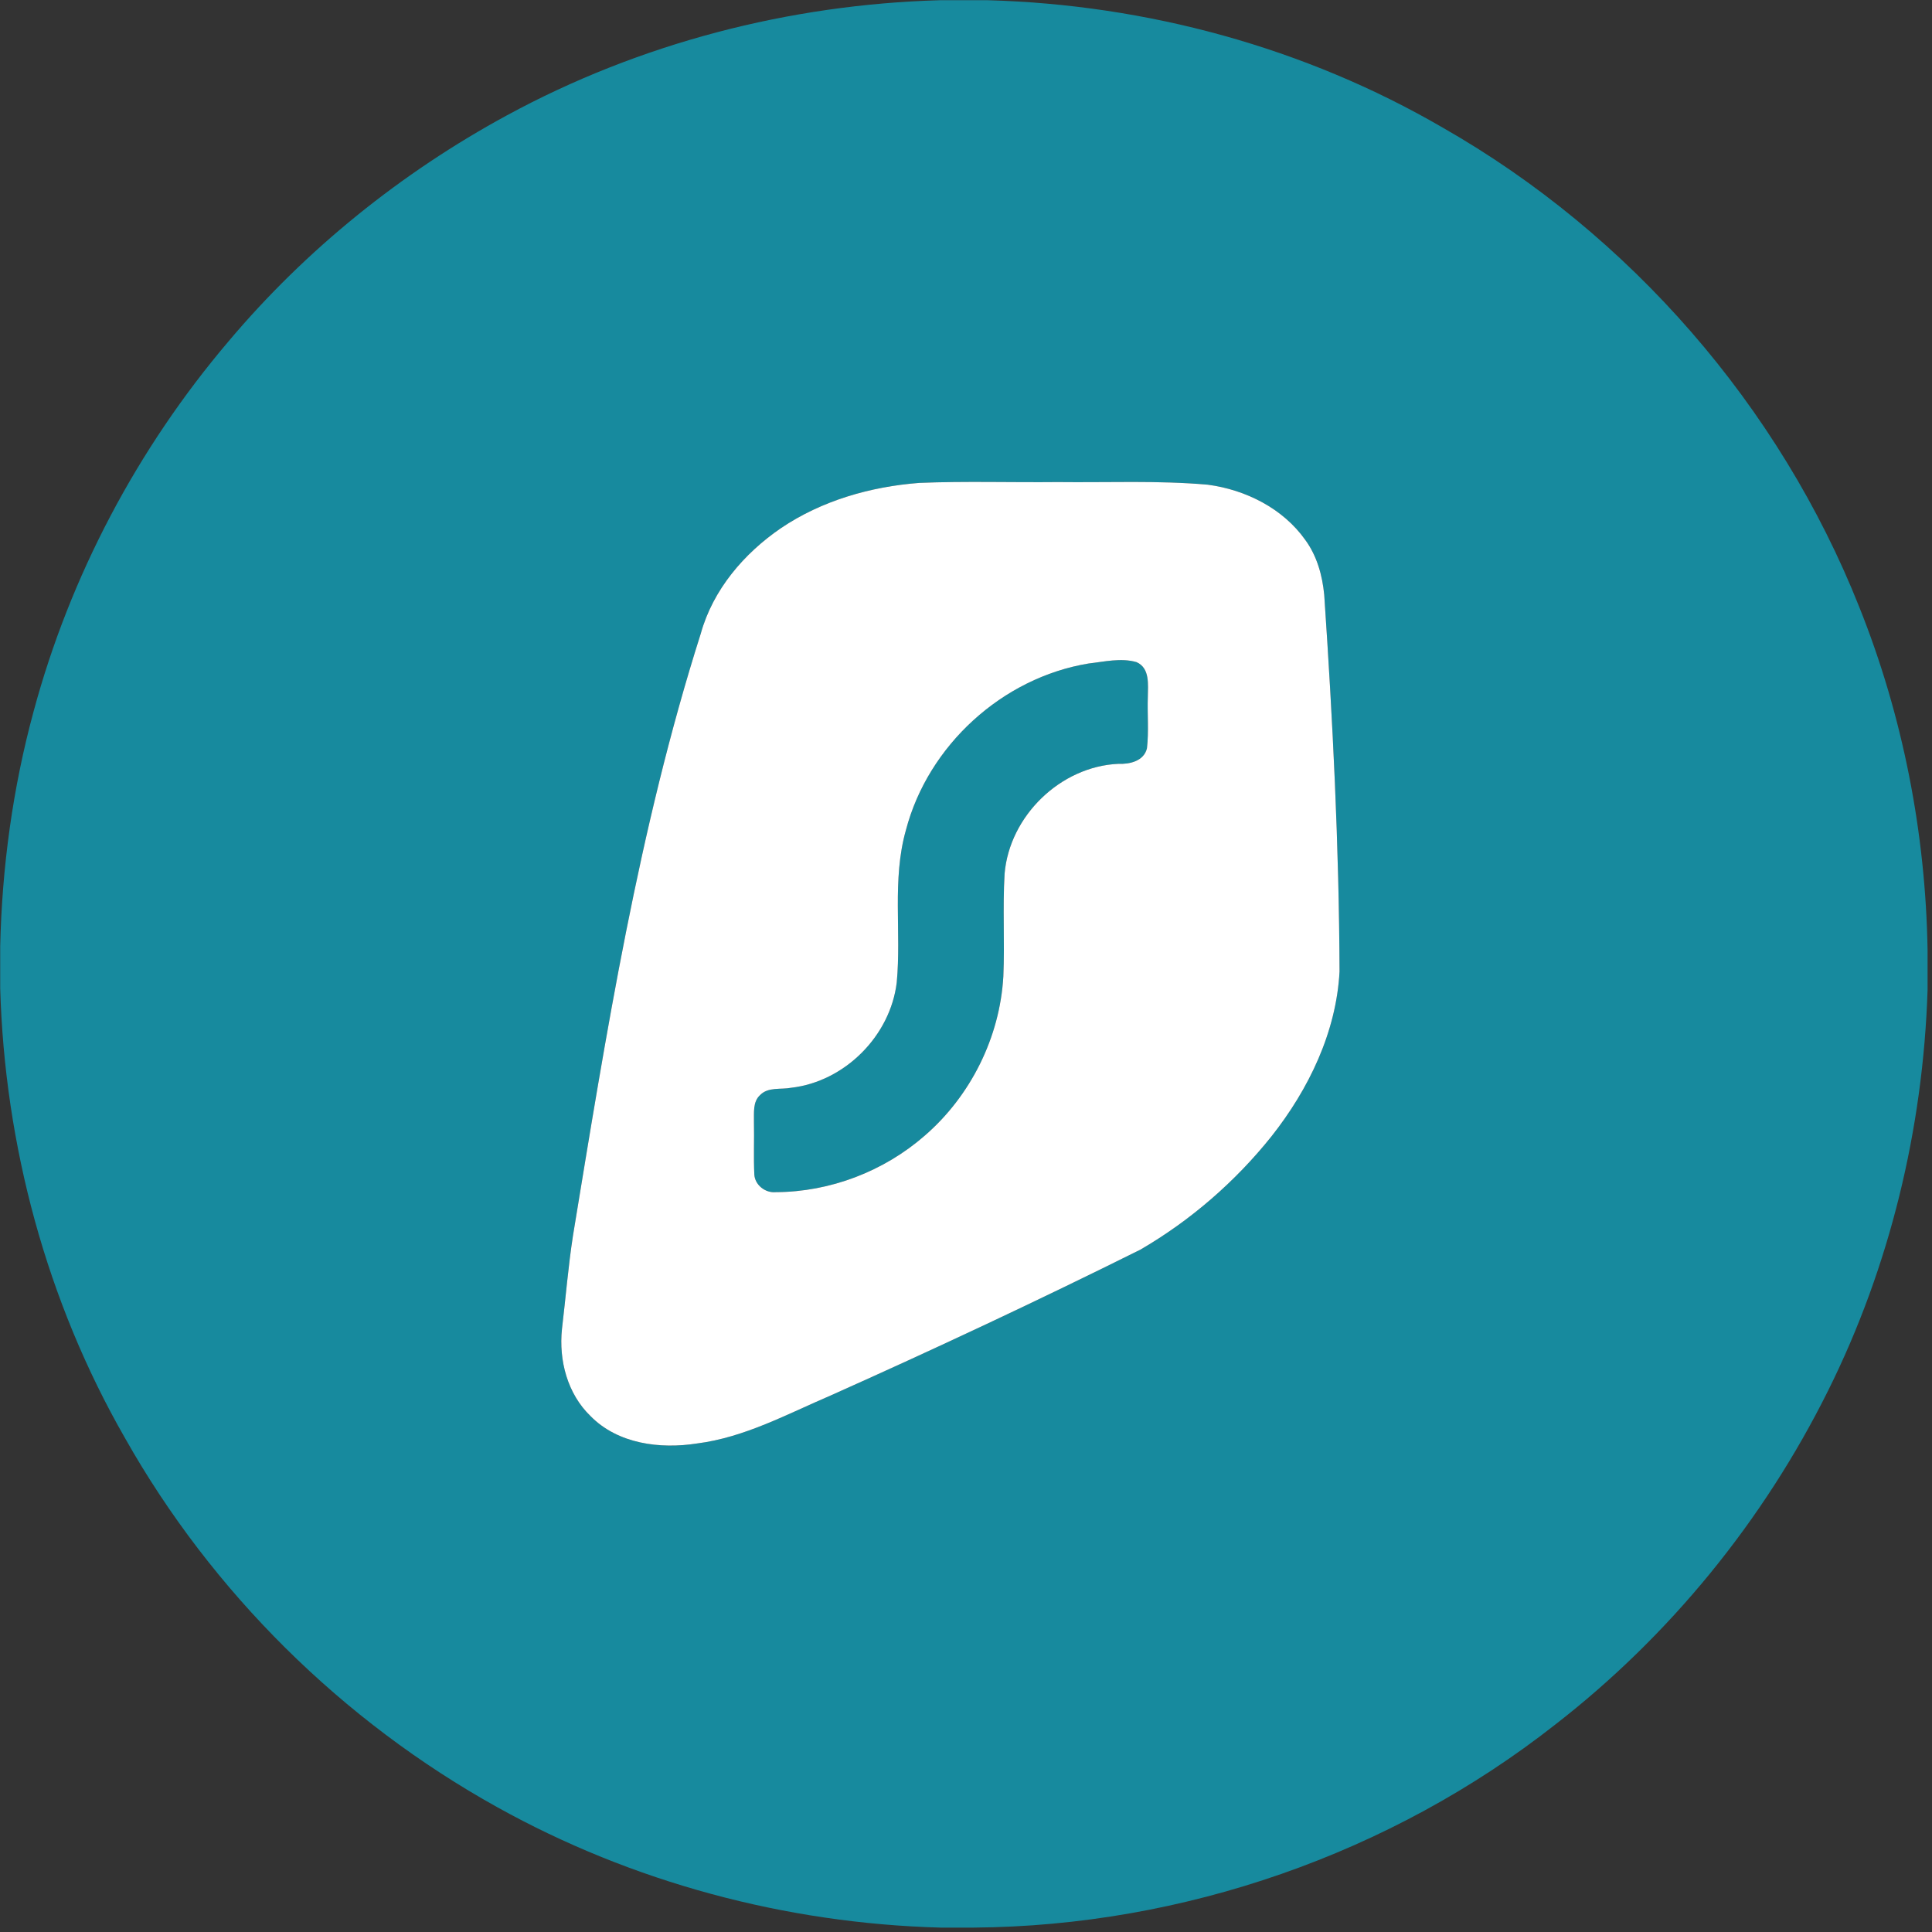 <svg xmlns:dc="http://purl.org/dc/elements/1.1/" xmlns:cc="http://creativecommons.org/ns#" xmlns:rdf="http://www.w3.org/1999/02/22-rdf-syntax-ns#" xmlns:svg="http://www.w3.org/2000/svg" xmlns="http://www.w3.org/2000/svg" xmlns:sodipodi="http://sodipodi.sourceforge.net/DTD/sodipodi-0.dtd" xmlns:inkscape="http://www.inkscape.org/namespaces/inkscape" version="1.1" id="svg18" sodipodi:docname="surfshark.svg" inkscape:version="1.0.2 (e86c8708, 2021-01-15)" viewBox="207.50 203.43 97.00 97.00">
  <rect x="207.50" y="203.43" width="97.00" height="97.00" fill="#333333" stroke="none"/>
  <defs id="defs22"></defs>
  <sodipodi:namedview pagecolor="#ffffff" bordercolor="#666666" borderopacity="1" objecttolerance="10" gridtolerance="10" guidetolerance="10" inkscape:pageopacity="0" inkscape:pageshadow="2" inkscape:window-width="705" inkscape:window-height="480" id="namedview20" showgrid="false" inkscape:zoom="0.18432828" inkscape:cx="-201.98544" inkscape:cy="315.77014" inkscape:window-x="0" inkscape:window-y="23" inkscape:window-maximized="0" inkscape:current-layer="svg18"></sodipodi:namedview>
  <g id="#178a9eff" transform="matrix(0.189,0,0,0.189,207.51,203.441)">
    <path fill="#178a9e" opacity="1" d="m 249.6,0 h 12.73 c 42.24,1.16 84.28,12.57 120.86,33.84 49.79,28.39 89.48,74.03 110.64,127.3 11.6,28.95 17.66,60.04 18.17,91.21 v 10.58 c -1.19,36.83 -10,73.46 -26.45,106.48 -17.13,34.46 -42.03,65.06 -72.45,88.65 -43.69,34.34 -98.89,53.52 -154.45,53.94 h -8.9 C 208.69,510.89 167.91,499.98 132,479.99 90.91,457.17 56.24,422.9 33.15,381.95 12.35,345.69 1.18,304.16 0,262.43 V 251.37 C 0.47,230.31 3.34,209.28 8.87,188.94 18.58,152.88 36.46,119.1 60.63,90.65 81.21,66.2 106.54,45.82 134.61,30.58 169.81,11.46 209.59,1.13 249.6,0 m -5.47,128.22 c -12.95,1 -25.9,4.7 -36.73,12.02 -9.82,6.71 -18.07,16.38 -21.29,27.99 -16.55,52.05 -25.11,106.15 -33.95,159.92 -1.27,8.24 -1.94,16.57 -2.93,24.85 -0.87,8.33 1.45,17.21 7.61,23.14 7.24,7.36 18.42,8.79 28.21,7.26 12.68,-1.6 24,-7.81 35.57,-12.76 27.7,-12.38 55.17,-25.25 82.33,-38.77 13.32,-7.77 25.19,-18.06 34.8,-30.11 9.87,-12.51 17.18,-27.63 18.04,-43.73 -0.12,-33.4 -1.81,-66.77 -4.07,-100.09 -0.49,-5.14 -1.93,-10.33 -5.01,-14.54 -5.93,-8.4 -15.87,-13.37 -25.91,-14.7 -13.25,-1.17 -26.58,-0.54 -39.87,-0.7 -12.26,0.13 -24.54,-0.28 -36.8,0.22 z" id="path10"></path>
    <path fill="#178a9e" opacity="1" d="m 289.16,176.19 c 4.17,-0.47 8.58,-1.55 12.69,-0.36 3.62,1.6 3.03,6 3.01,9.22 -0.16,4.55 0.29,9.13 -0.23,13.66 -0.79,3.4 -4.57,4.27 -7.59,4.14 -15.4,0.69 -28.93,13.86 -30.23,29.19 -0.54,9.07 0.06,18.17 -0.33,27.25 -0.91,16.16 -8.66,31.76 -20.88,42.33 -10.86,9.49 -25.17,14.97 -39.6,15.01 -2.74,0.26 -5.49,-1.88 -5.67,-4.66 -0.22,-4.65 0,-9.31 -0.1,-13.96 0.06,-2.44 -0.37,-5.36 1.65,-7.19 2.16,-2.19 5.5,-1.39 8.24,-1.92 14.23,-1.64 26.33,-13.76 28.04,-27.97 1.27,-13.45 -1.3,-27.28 2.44,-40.48 5.89,-22.48 25.61,-40.5 48.56,-44.26 z" id="path12"></path>
  </g>
  <g id="#ffffffff" transform="matrix(0.189,0,0,0.189,207.51,203.441)">
    <path fill="#ffffff" opacity="1" d="m 244.13,128.22 c 12.26,-0.5 24.54,-0.09 36.8,-0.22 13.29,0.16 26.62,-0.47 39.87,0.7 10.04,1.33 19.98,6.3 25.91,14.7 3.08,4.21 4.52,9.4 5.01,14.54 2.26,33.32 3.95,66.69 4.07,100.09 -0.86,16.1 -8.17,31.22 -18.04,43.73 -9.61,12.05 -21.48,22.34 -34.8,30.11 -27.16,13.52 -54.63,26.39 -82.33,38.77 -11.57,4.95 -22.89,11.16 -35.57,12.76 -9.79,1.53 -20.97,0.1 -28.21,-7.26 -6.16,-5.93 -8.48,-14.81 -7.61,-23.14 0.99,-8.28 1.66,-16.61 2.93,-24.85 8.84,-53.77 17.4,-107.87 33.95,-159.92 3.22,-11.61 11.47,-21.28 21.29,-27.99 10.83,-7.32 23.78,-11.02 36.73,-12.02 m 45.03,47.97 c -22.95,3.76 -42.67,21.78 -48.56,44.26 -3.74,13.2 -1.17,27.03 -2.44,40.48 -1.71,14.21 -13.81,26.33 -28.04,27.97 -2.74,0.53 -6.08,-0.27 -8.24,1.92 -2.02,1.83 -1.59,4.75 -1.65,7.19 0.1,4.65 -0.12,9.31 0.1,13.96 0.18,2.78 2.93,4.92 5.67,4.66 14.43,-0.04 28.74,-5.52 39.6,-15.01 12.22,-10.57 19.97,-26.17 20.88,-42.33 0.39,-9.08 -0.21,-18.18 0.33,-27.25 1.3,-15.33 14.83,-28.5 30.23,-29.19 3.02,0.13 6.8,-0.74 7.59,-4.14 0.52,-4.53 0.07,-9.11 0.23,-13.66 0.02,-3.22 0.61,-7.62 -3.01,-9.22 -4.11,-1.19 -8.52,-0.11 -12.69,0.36 z" id="path15"></path>
  </g>
</svg>